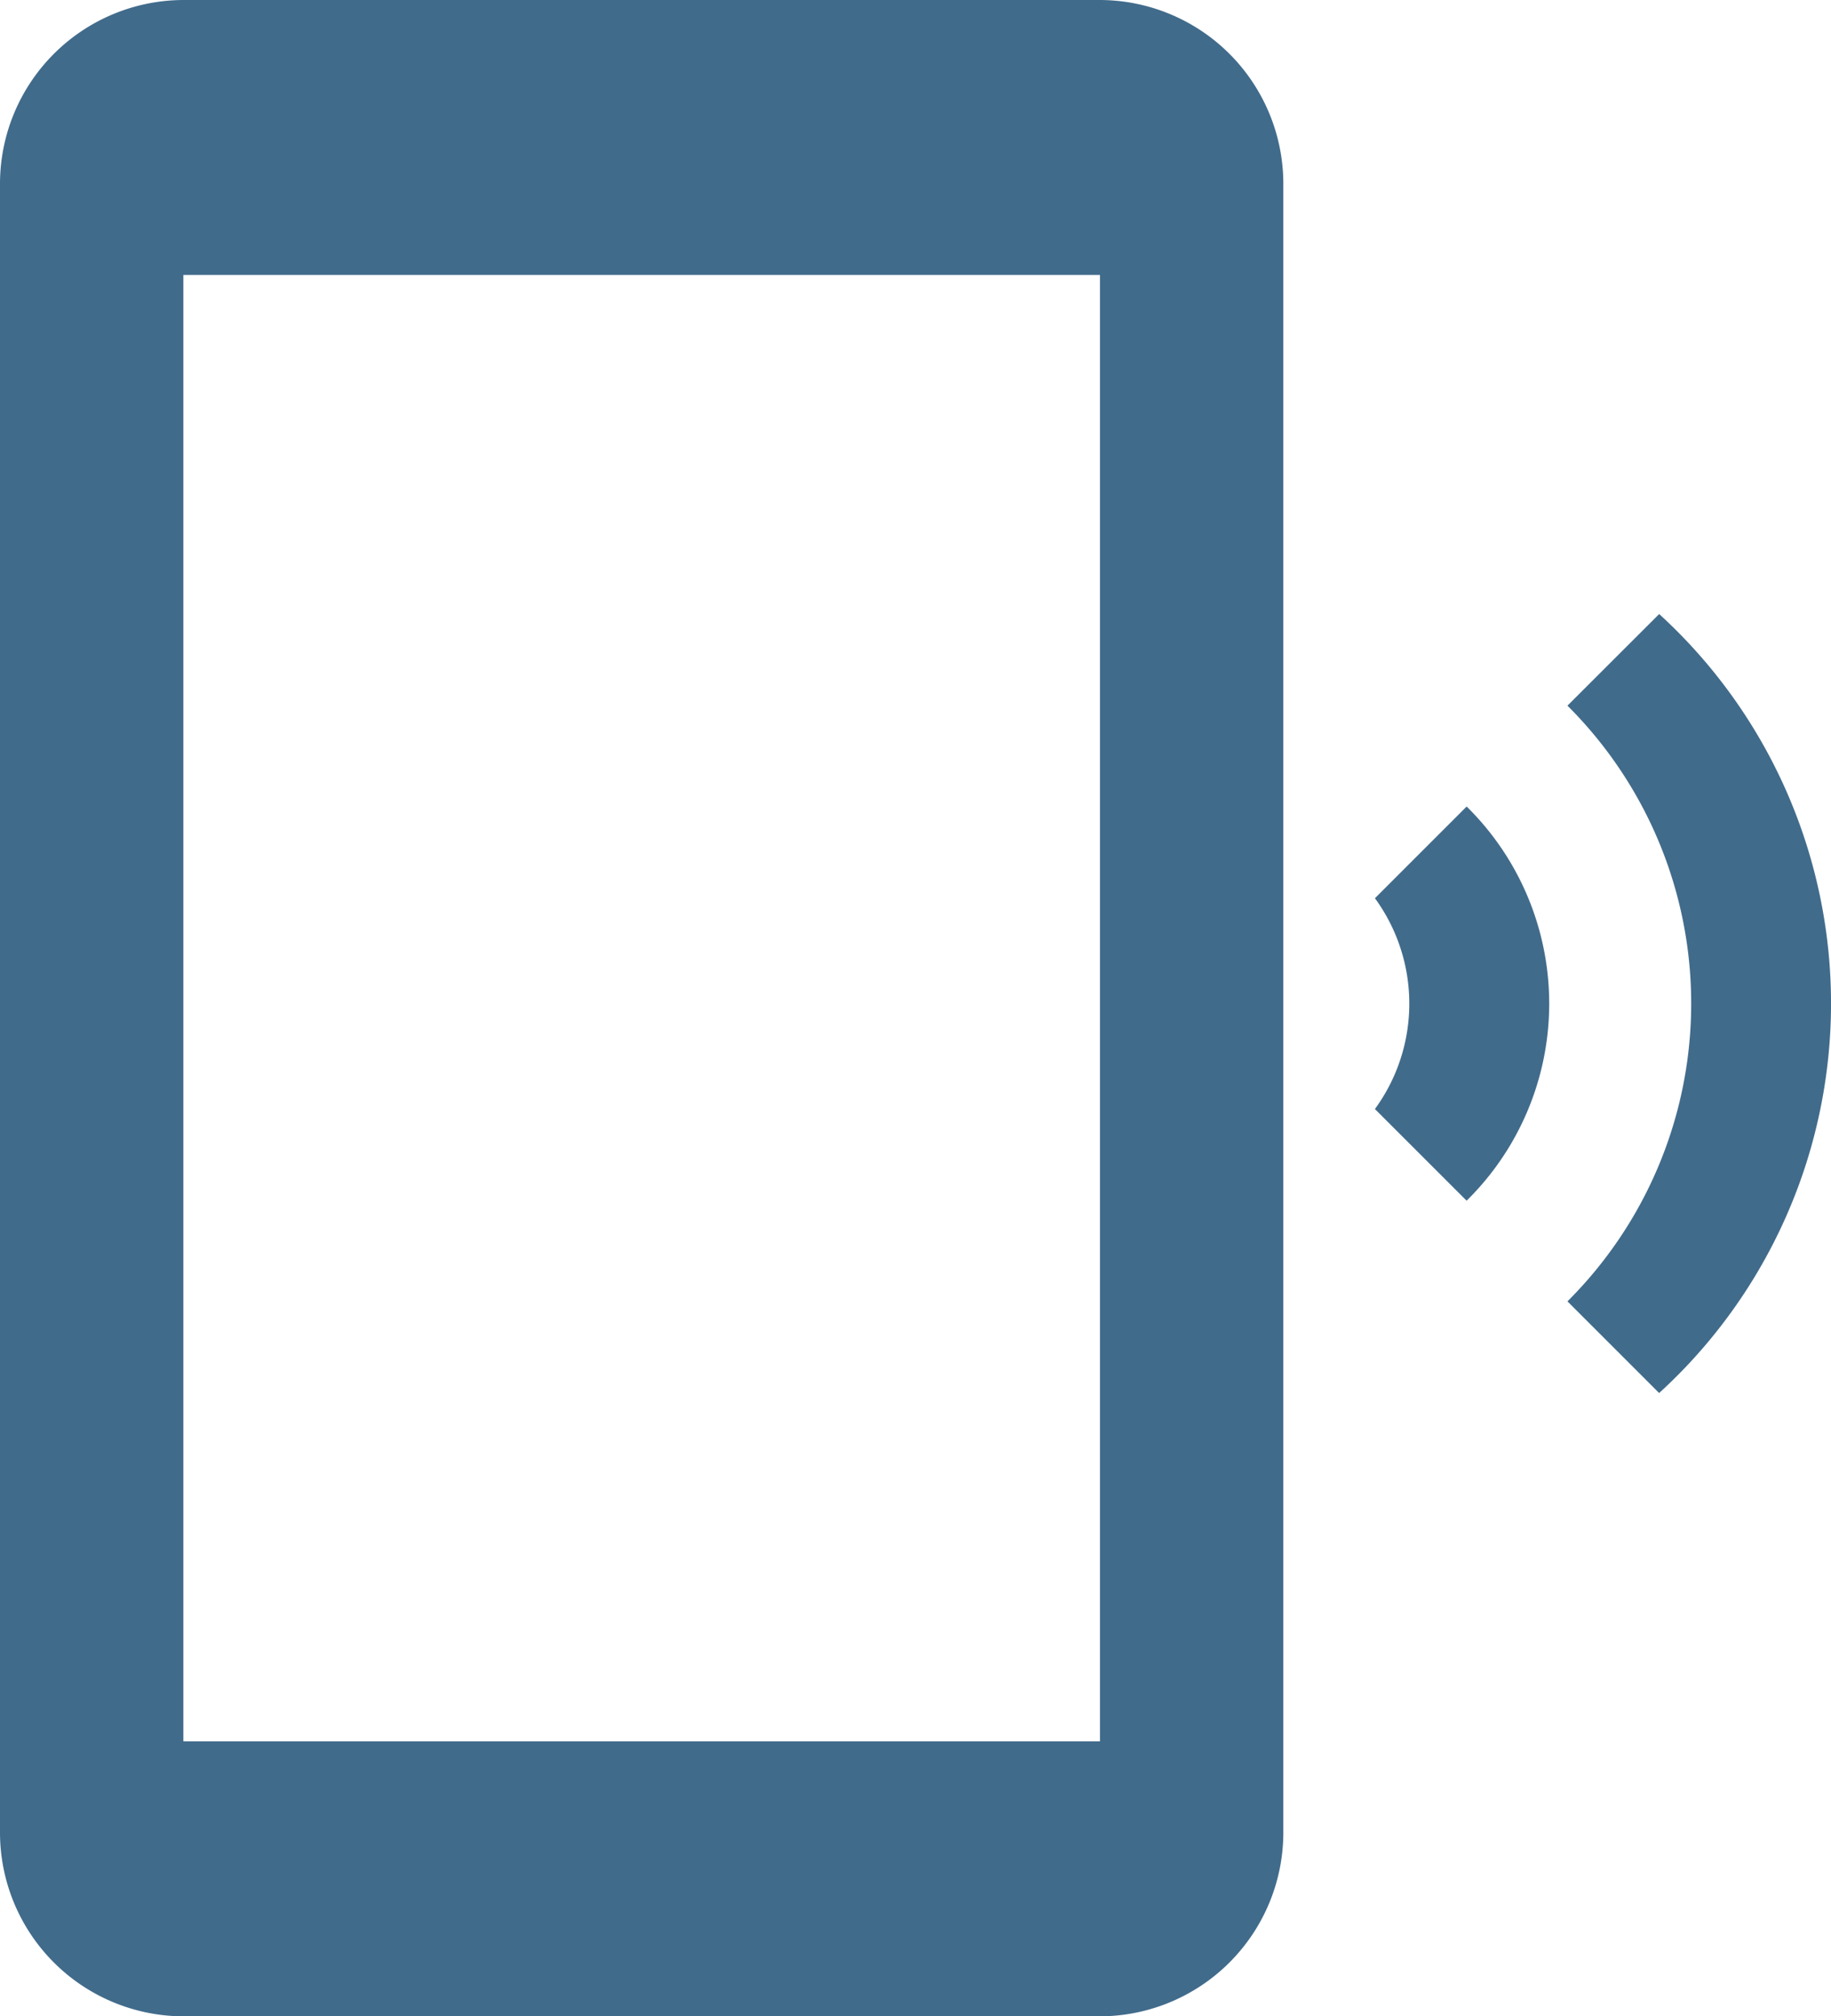<svg xmlns="http://www.w3.org/2000/svg" width="24.205" height="26.659" viewBox="0 0 24.205 26.659"><defs><style>.a{fill:#416b8b;}</style></defs><path class="a" d="M23.933,9.119,22.721,10.33a5.558,5.558,0,0,1,0,7.876l1.212,1.212a6.972,6.972,0,0,0,0-10.3Zm-2.545,2.545-1.212,1.212a2.364,2.364,0,0,1,0,2.787l1.212,1.212A3.656,3.656,0,0,0,21.388,11.663ZM16.541,1H4.424A2.431,2.431,0,0,0,2,3.424V25.235a2.431,2.431,0,0,0,2.424,2.424H16.541a2.431,2.431,0,0,0,2.424-2.424V3.424A2.431,2.431,0,0,0,16.541,1Zm0,23.023H4.424V4.635H16.541Z" transform="translate(-2 -1)"/></svg>
